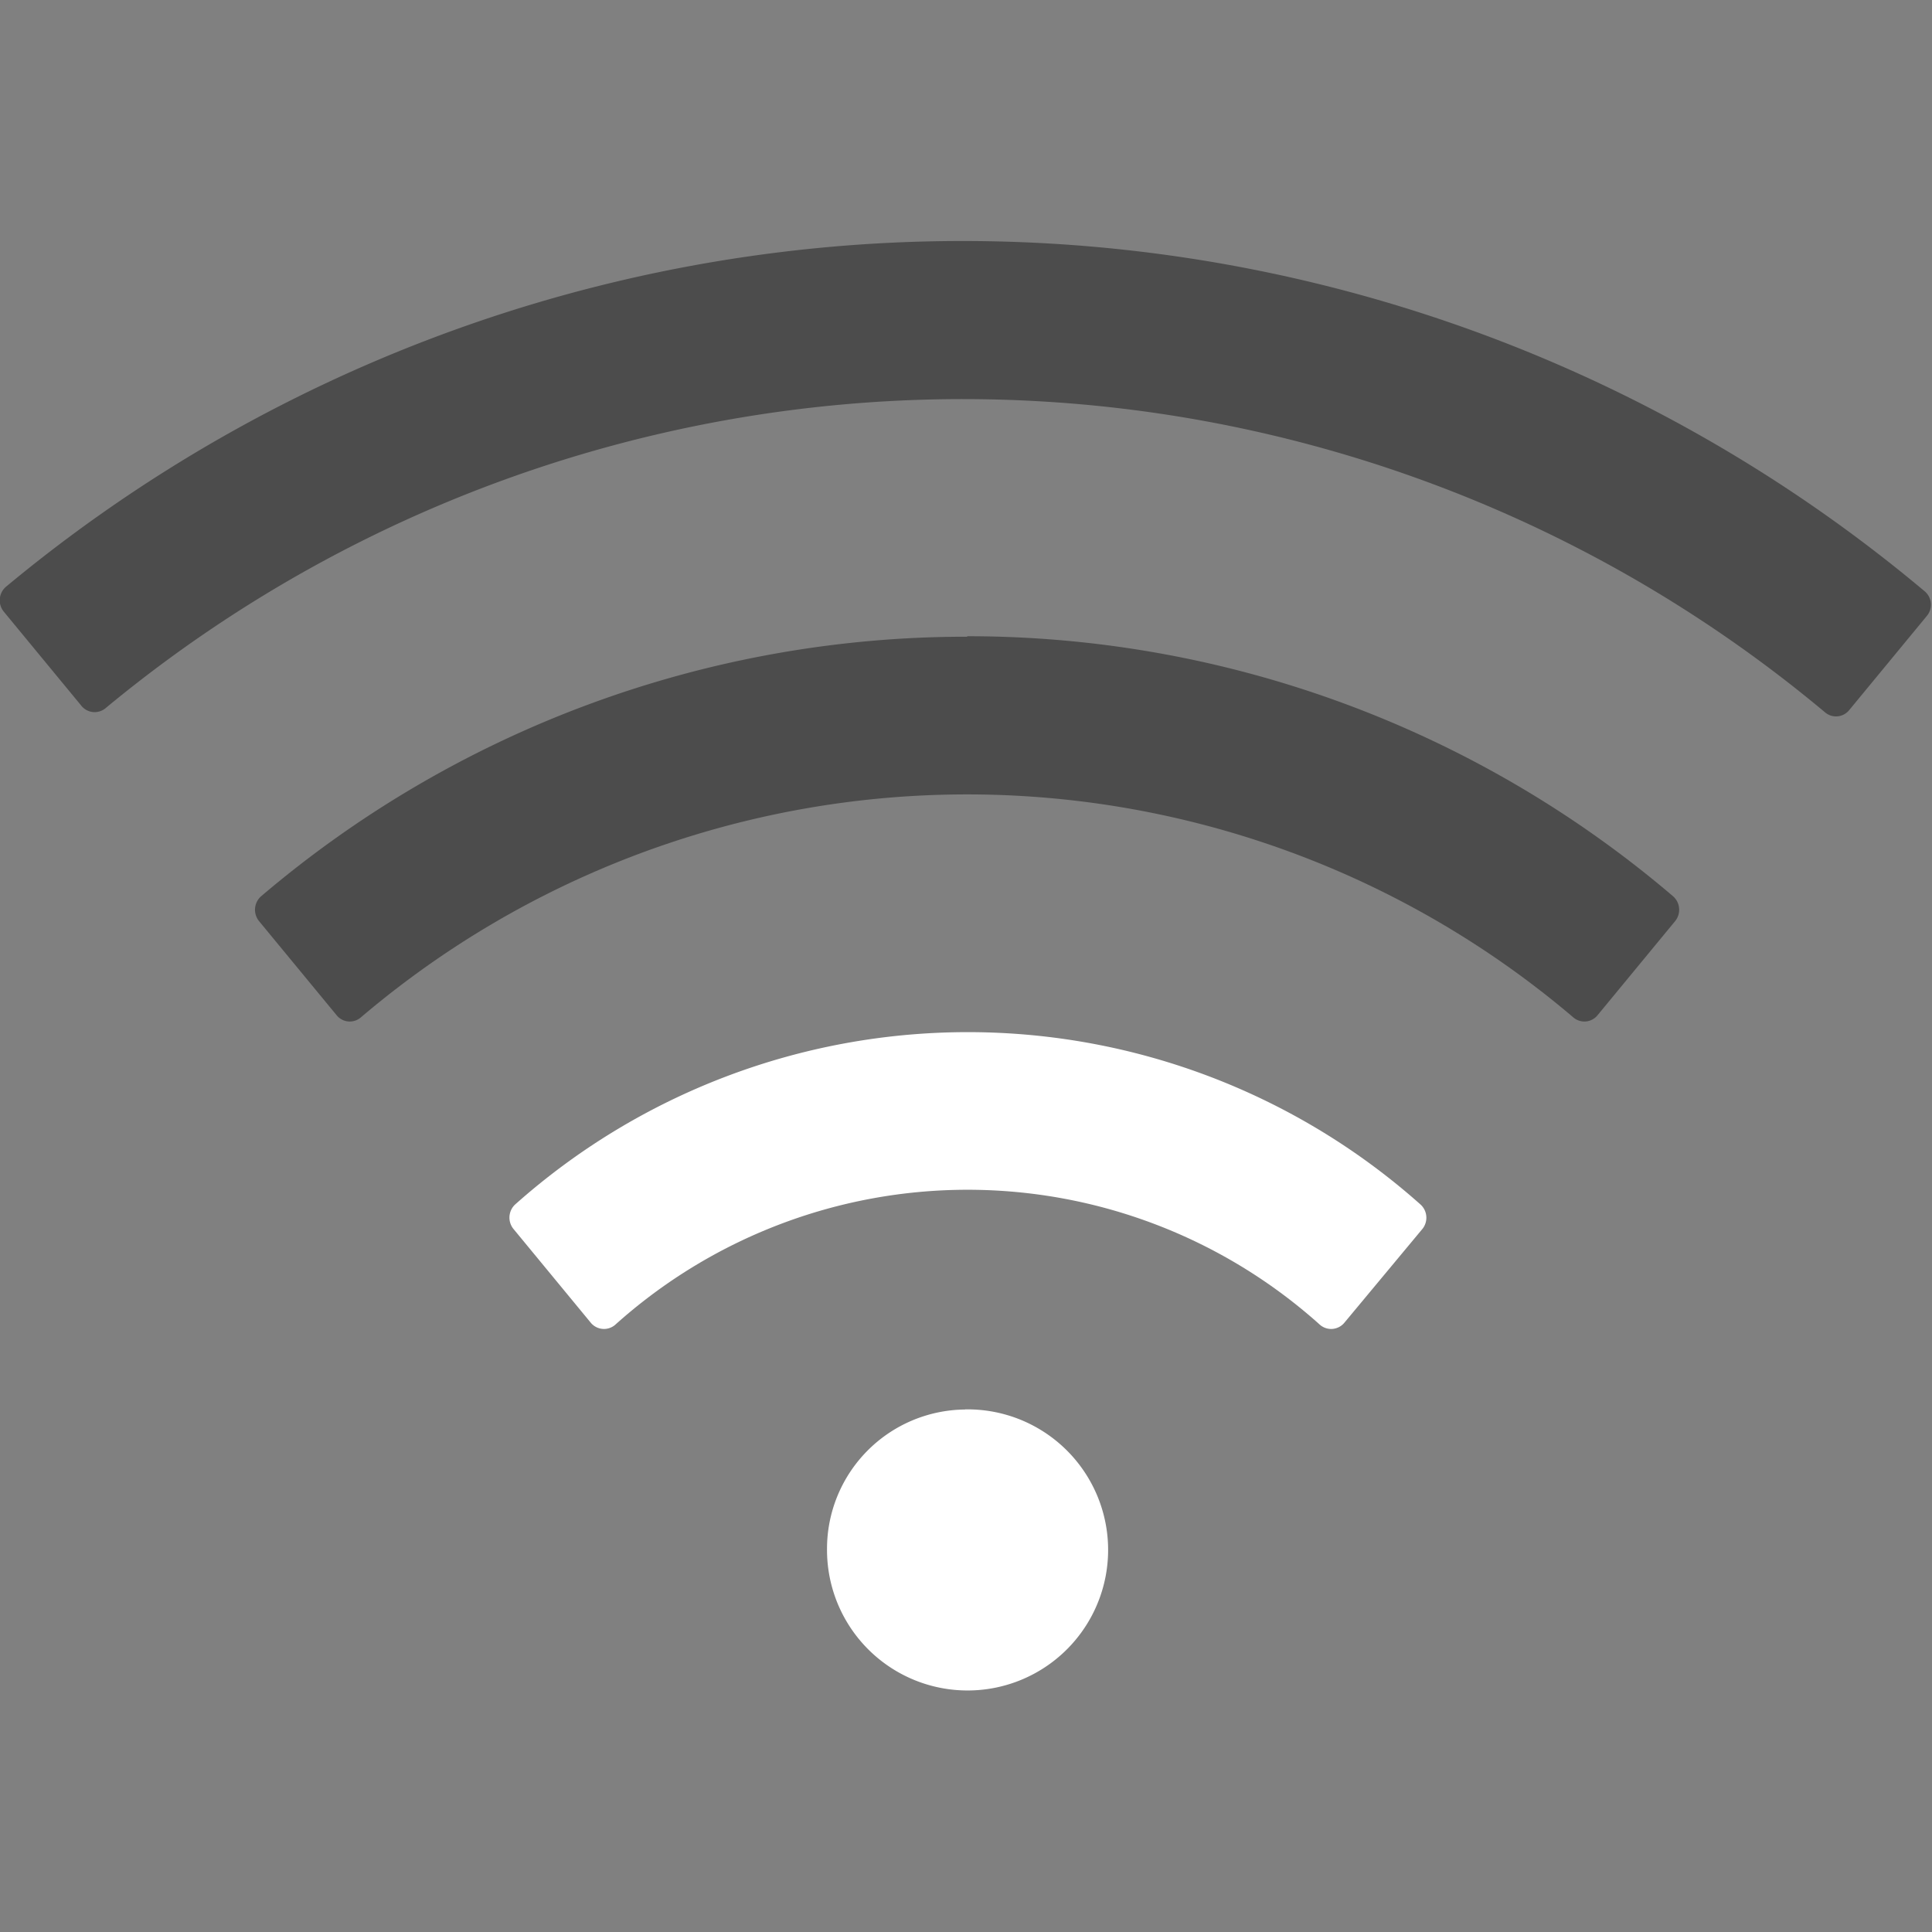 <svg xmlns="http://www.w3.org/2000/svg" width="16" height="16" viewBox="0 0 16 16">
  <rect x="0" y="0" width="16" height="16" fill="#808080" stroke="none"/>
<defs>
    <style>
      .cls-1 {
        fill: #4c4c4c;
      }

      .cls-1, .cls-2 {
        fill-rule: evenodd;
      }

      .cls-2 {
        fill: #fff;
      }
    </style>
  </defs>
  <g id="_2格" data-name="2格">
    <g id="组_14" data-name="组 14">
      <path id="形状_1" data-name="形状 1" class="cls-1" d="M279.958,5.1l-0.643.78a0.14,0.14,0,0,1-.2.02,11.125,11.125,0,0,0-14.241-.035,0.141,0.141,0,0,1-.2-0.02l-0.643-.78a0.148,0.148,0,0,1,.02-0.207,12.392,12.392,0,0,1,15.885.036A0.145,0.145,0,0,1,279.958,5.1Zm-7.948.169a9,9,0,0,1,5.845,2.153,0.149,0.149,0,0,1,.018.206l-0.643.78a0.14,0.14,0,0,1-.2.018,7.748,7.748,0,0,0-10.042,0,0.14,0.14,0,0,1-.2-0.018l-0.643-.78a0.149,0.149,0,0,1,.018-0.206A9.01,9.01,0,0,1,272.01,5.273Z" transform="translate(-264)"/>
      <path id="形状_1_拷贝_2" data-name="形状 1 拷贝 2" class="cls-2" d="M275.132,10.956a0.142,0.142,0,0,1-.2.016,4.367,4.367,0,0,0-5.838,0,0.142,0.142,0,0,1-.2-0.016l-0.643-.78a0.149,0.149,0,0,1,.014-0.2,5.637,5.637,0,0,1,7.5,0,0.148,0.148,0,0,1,.016.2Zm-3.14.716a1.164,1.164,0,1,1-1.143,1.164A1.154,1.154,0,0,1,271.992,11.673Z" transform="translate(-264)"/>
    </g>
  </g>
</svg>
